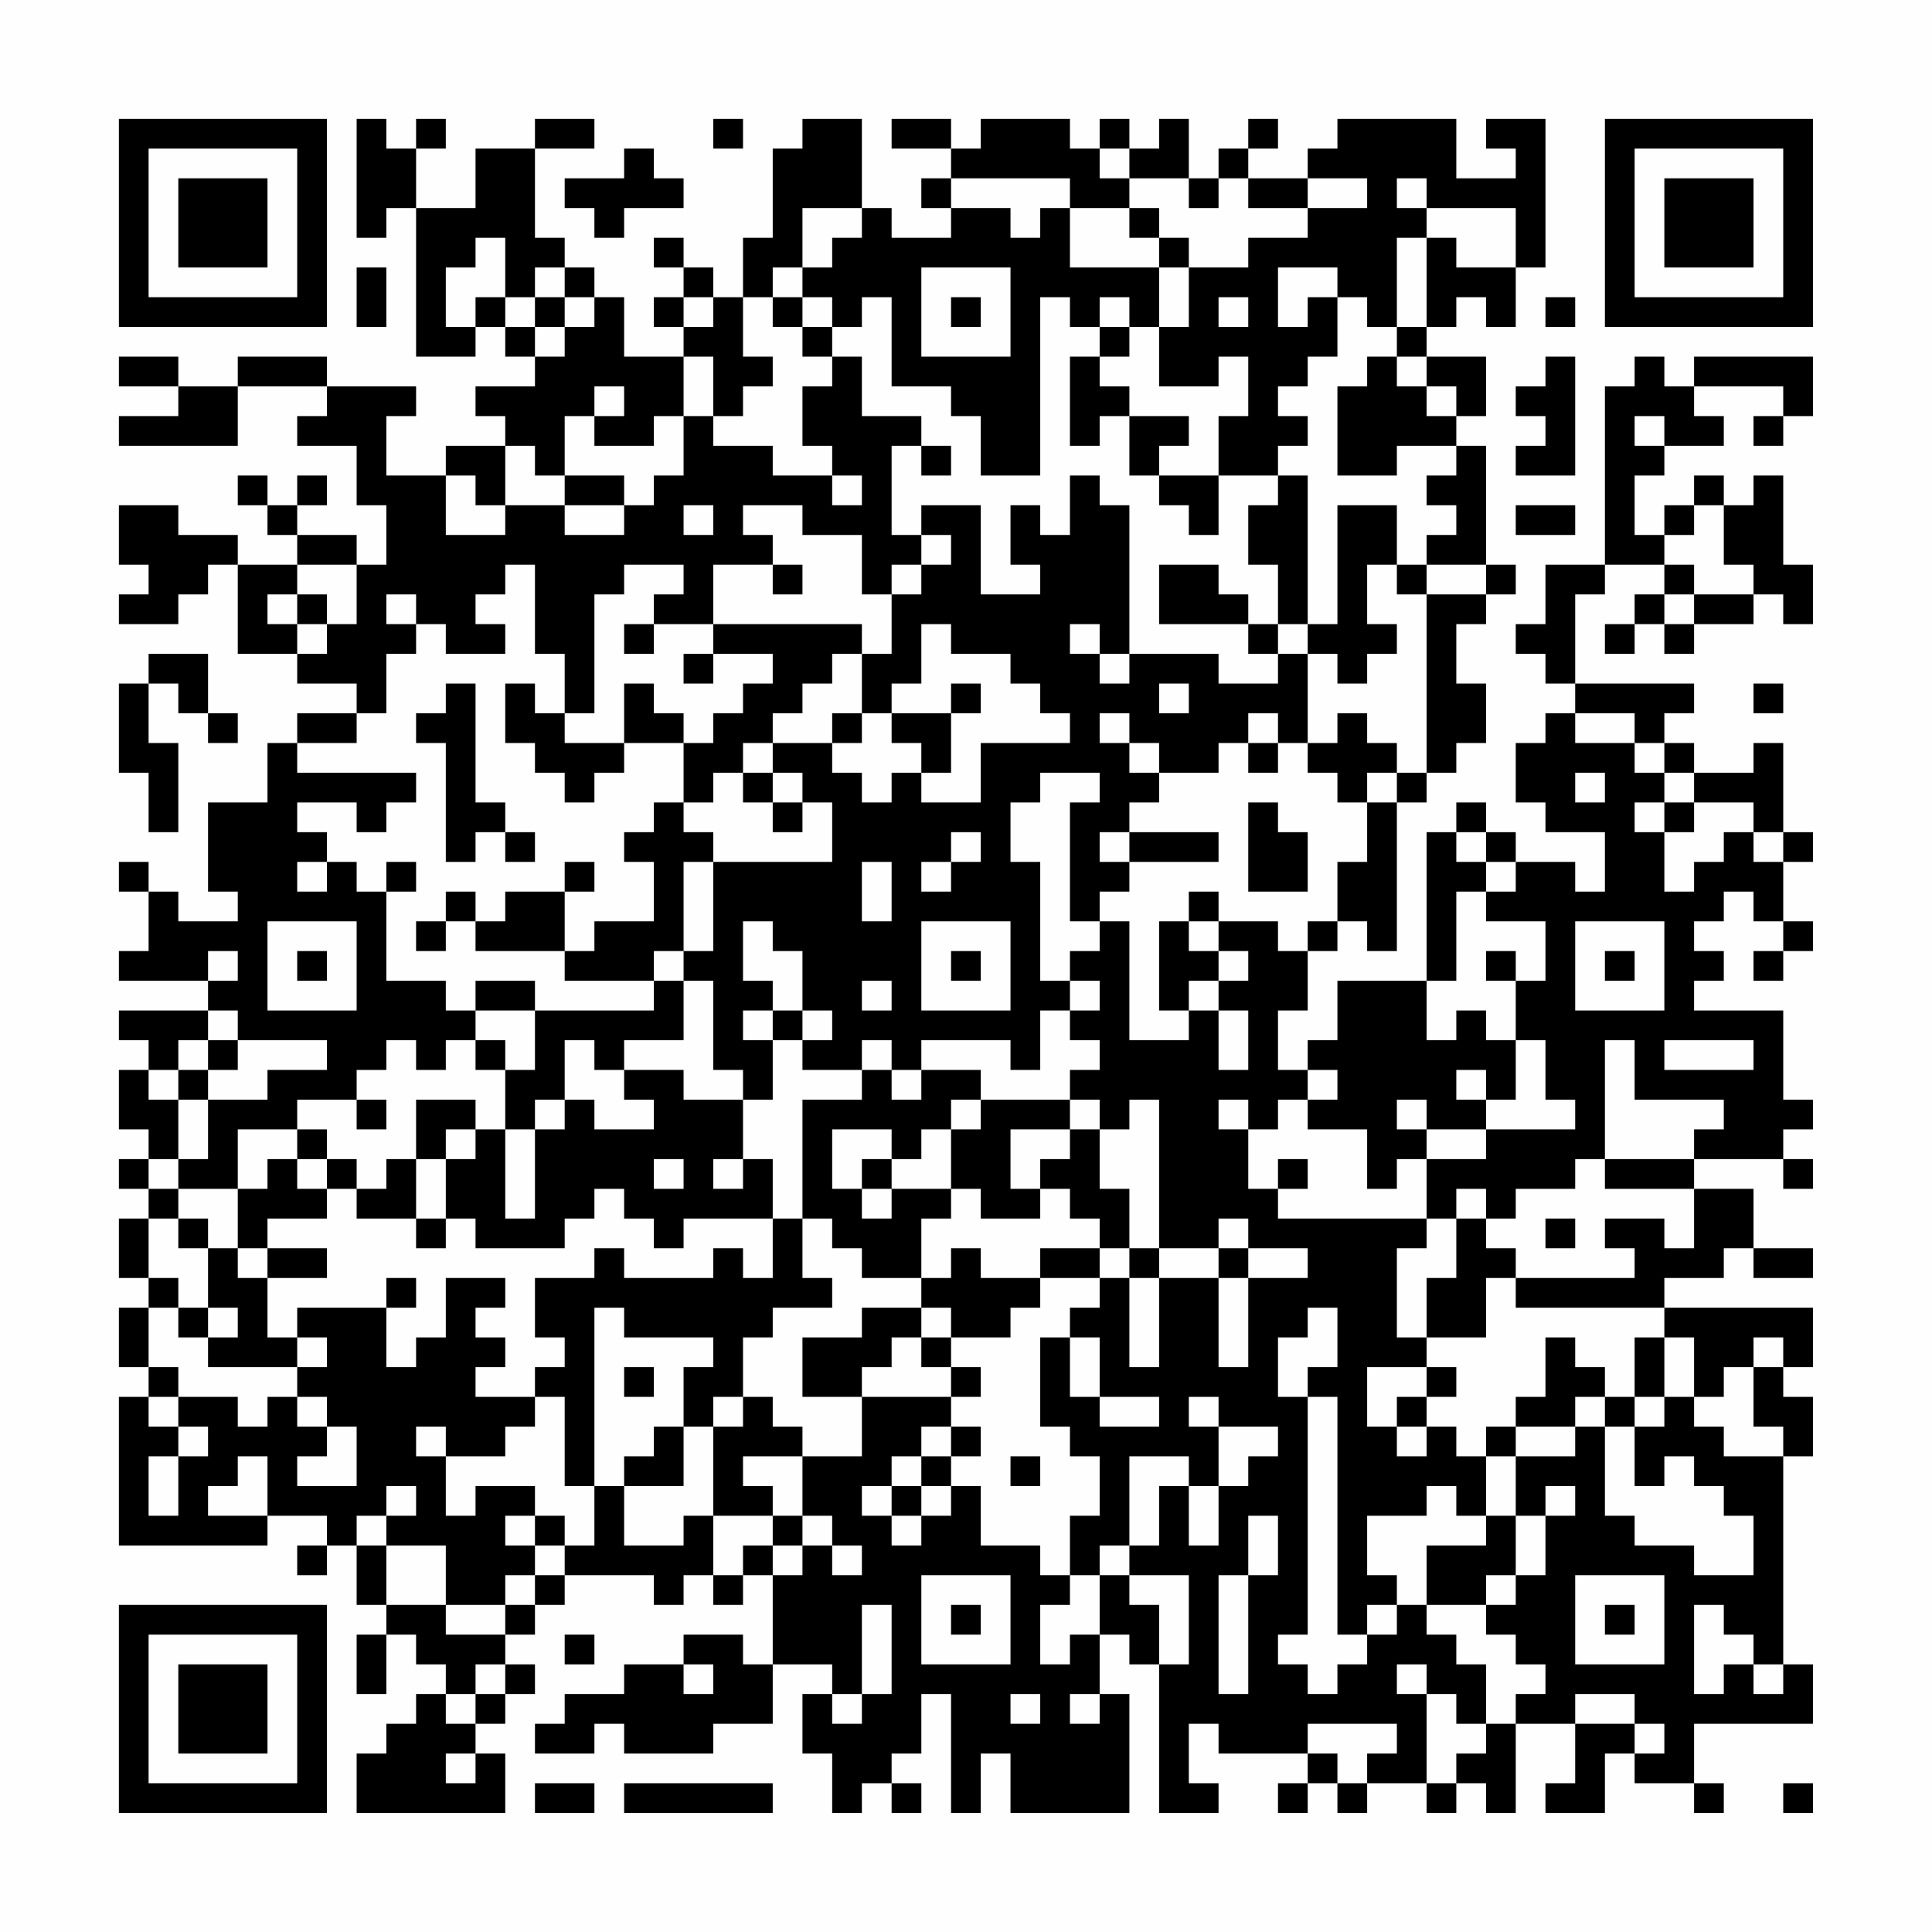 <?xml version="1.0" encoding="UTF-8"?>
<svg xmlns="http://www.w3.org/2000/svg" version="1.1" width="300" height="300" viewBox="0 0 300 300"><rect x="0" y="0" width="300" height="300" fill="#fefefe"/><g transform="scale(4.615)"><g transform="translate(4,4)"><path fill-rule="evenodd" d="M8 0L8 4L9 4L9 3L10 3L10 8L12 8L12 7L13 7L13 8L14 8L14 9L12 9L12 10L13 10L13 11L11 11L11 12L9 12L9 10L10 10L10 9L7 9L7 8L4 8L4 9L2 9L2 8L0 8L0 9L2 9L2 10L0 10L0 11L4 11L4 9L7 9L7 10L6 10L6 11L8 11L8 13L9 13L9 15L8 15L8 14L6 14L6 13L7 13L7 12L6 12L6 13L5 13L5 12L4 12L4 13L5 13L5 14L6 14L6 15L4 15L4 14L2 14L2 13L0 13L0 15L1 15L1 16L0 16L0 17L2 17L2 16L3 16L3 15L4 15L4 18L6 18L6 19L8 19L8 20L6 20L6 21L5 21L5 23L3 23L3 26L4 26L4 27L2 27L2 26L1 26L1 25L0 25L0 26L1 26L1 28L0 28L0 29L3 29L3 30L0 30L0 31L1 31L1 32L0 32L0 34L1 34L1 35L0 35L0 36L1 36L1 37L0 37L0 39L1 39L1 40L0 40L0 42L1 42L1 43L0 43L0 48L5 48L5 47L7 47L7 48L6 48L6 49L7 49L7 48L8 48L8 50L9 50L9 51L8 51L8 53L9 53L9 51L10 51L10 52L11 52L11 53L10 53L10 54L9 54L9 55L8 55L8 57L13 57L13 55L12 55L12 54L13 54L13 53L14 53L14 52L13 52L13 51L14 51L14 50L15 50L15 49L18 49L18 50L19 50L19 49L20 49L20 50L21 50L21 49L22 49L22 52L21 52L21 51L19 51L19 52L17 52L17 53L15 53L15 54L14 54L14 55L16 55L16 54L17 54L17 55L20 55L20 54L22 54L22 52L24 52L24 53L23 53L23 55L24 55L24 57L25 57L25 56L26 56L26 57L27 57L27 56L26 56L26 55L27 55L27 53L28 53L28 57L29 57L29 55L30 55L30 57L34 57L34 53L33 53L33 51L34 51L34 52L35 52L35 57L37 57L37 56L36 56L36 54L37 54L37 55L40 55L40 56L39 56L39 57L40 57L40 56L41 56L41 57L42 57L42 56L44 56L44 57L45 57L45 56L46 56L46 57L47 57L47 54L49 54L49 56L48 56L48 57L50 57L50 55L51 55L51 56L53 56L53 57L54 57L54 56L53 56L53 54L57 54L57 52L56 52L56 45L57 45L57 43L56 43L56 42L57 42L57 40L52 40L52 39L54 39L54 38L55 38L55 39L57 39L57 38L55 38L55 36L53 36L53 35L56 35L56 36L57 36L57 35L56 35L56 34L57 34L57 33L56 33L56 30L53 30L53 29L54 29L54 28L53 28L53 27L54 27L54 26L55 26L55 27L56 27L56 28L55 28L55 29L56 29L56 28L57 28L57 27L56 27L56 25L57 25L57 24L56 24L56 21L55 21L55 22L53 22L53 21L52 21L52 20L53 20L53 19L49 19L49 16L50 16L50 15L52 15L52 16L51 16L51 17L50 17L50 18L51 18L51 17L52 17L52 18L53 18L53 17L55 17L55 16L56 16L56 17L57 17L57 15L56 15L56 12L55 12L55 13L54 13L54 12L53 12L53 13L52 13L52 14L51 14L51 12L52 12L52 11L54 11L54 10L53 10L53 9L56 9L56 10L55 10L55 11L56 11L56 10L57 10L57 8L53 8L53 9L52 9L52 8L51 8L51 9L50 9L50 15L48 15L48 17L47 17L47 18L48 18L48 19L49 19L49 20L48 20L48 21L47 21L47 23L48 23L48 24L50 24L50 26L49 26L49 25L47 25L47 24L46 24L46 23L45 23L45 24L44 24L44 29L41 29L41 31L40 31L40 32L39 32L39 30L40 30L40 28L41 28L41 27L42 27L42 28L43 28L43 23L44 23L44 22L45 22L45 21L46 21L46 19L45 19L45 17L46 17L46 16L47 16L47 15L46 15L46 11L45 11L45 10L46 10L46 8L44 8L44 7L45 7L45 6L46 6L46 7L47 7L47 5L48 5L48 0L46 0L46 1L47 1L47 2L45 2L45 0L41 0L41 1L40 1L40 2L38 2L38 1L39 1L39 0L38 0L38 1L37 1L37 2L36 2L36 0L35 0L35 1L34 1L34 0L33 0L33 1L32 1L32 0L29 0L29 1L28 1L28 0L26 0L26 1L28 1L28 2L27 2L27 3L28 3L28 4L26 4L26 3L25 3L25 0L23 0L23 1L22 1L22 4L21 4L21 6L20 6L20 5L19 5L19 4L18 4L18 5L19 5L19 6L18 6L18 7L19 7L19 8L17 8L17 6L16 6L16 5L15 5L15 4L14 4L14 1L16 1L16 0L14 0L14 1L12 1L12 3L10 3L10 1L11 1L11 0L10 0L10 1L9 1L9 0ZM20 0L20 1L21 1L21 0ZM17 1L17 2L15 2L15 3L16 3L16 4L17 4L17 3L19 3L19 2L18 2L18 1ZM33 1L33 2L34 2L34 3L32 3L32 2L28 2L28 3L30 3L30 4L31 4L31 3L32 3L32 5L35 5L35 7L34 7L34 6L33 6L33 7L32 7L32 6L31 6L31 12L29 12L29 10L28 10L28 9L26 9L26 6L25 6L25 7L24 7L24 6L23 6L23 5L24 5L24 4L25 4L25 3L23 3L23 5L22 5L22 6L21 6L21 8L22 8L22 9L21 9L21 10L20 10L20 8L19 8L19 10L18 10L18 11L16 11L16 10L17 10L17 9L16 9L16 10L15 10L15 12L14 12L14 11L13 11L13 13L12 13L12 12L11 12L11 14L13 14L13 13L15 13L15 14L17 14L17 13L18 13L18 12L19 12L19 10L20 10L20 11L22 11L22 12L24 12L24 13L25 13L25 12L24 12L24 11L23 11L23 9L24 9L24 8L25 8L25 10L27 10L27 11L26 11L26 14L27 14L27 15L26 15L26 16L25 16L25 14L23 14L23 13L21 13L21 14L22 14L22 15L20 15L20 17L18 17L18 16L19 16L19 15L17 15L17 16L16 16L16 20L15 20L15 18L14 18L14 15L13 15L13 16L12 16L12 17L13 17L13 18L11 18L11 17L10 17L10 16L9 16L9 17L10 17L10 18L9 18L9 20L8 20L8 21L6 21L6 22L10 22L10 23L9 23L9 24L8 24L8 23L6 23L6 24L7 24L7 25L6 25L6 26L7 26L7 25L8 25L8 26L9 26L9 29L11 29L11 30L12 30L12 31L11 31L11 32L10 32L10 31L9 31L9 32L8 32L8 33L6 33L6 34L4 34L4 36L2 36L2 35L3 35L3 33L5 33L5 32L7 32L7 31L4 31L4 30L3 30L3 31L2 31L2 32L1 32L1 33L2 33L2 35L1 35L1 36L2 36L2 37L1 37L1 39L2 39L2 40L1 40L1 42L2 42L2 43L1 43L1 44L2 44L2 45L1 45L1 47L2 47L2 45L3 45L3 44L2 44L2 43L4 43L4 44L5 44L5 43L6 43L6 44L7 44L7 45L6 45L6 46L8 46L8 44L7 44L7 43L6 43L6 42L7 42L7 41L6 41L6 40L9 40L9 42L10 42L10 41L11 41L11 39L13 39L13 40L12 40L12 41L13 41L13 42L12 42L12 43L14 43L14 44L13 44L13 45L11 45L11 44L10 44L10 45L11 45L11 47L12 47L12 46L14 46L14 47L13 47L13 48L14 48L14 49L13 49L13 50L11 50L11 48L9 48L9 47L10 47L10 46L9 46L9 47L8 47L8 48L9 48L9 50L11 50L11 51L13 51L13 50L14 50L14 49L15 49L15 48L16 48L16 46L17 46L17 48L19 48L19 47L20 47L20 49L21 49L21 48L22 48L22 49L23 49L23 48L24 48L24 49L25 49L25 48L24 48L24 47L23 47L23 45L25 45L25 43L28 43L28 44L27 44L27 45L26 45L26 46L25 46L25 47L26 47L26 48L27 48L27 47L28 47L28 46L29 46L29 48L31 48L31 49L32 49L32 50L31 50L31 52L32 52L32 51L33 51L33 49L34 49L34 50L35 50L35 52L36 52L36 49L34 49L34 48L35 48L35 46L36 46L36 48L37 48L37 46L38 46L38 45L39 45L39 44L37 44L37 43L36 43L36 44L37 44L37 46L36 46L36 45L34 45L34 48L33 48L33 49L32 49L32 47L33 47L33 45L32 45L32 44L31 44L31 41L32 41L32 43L33 43L33 44L35 44L35 43L33 43L33 41L32 41L32 40L33 40L33 39L34 39L34 42L35 42L35 39L37 39L37 42L38 42L38 39L40 39L40 38L38 38L38 37L37 37L37 38L35 38L35 33L34 33L34 34L33 34L33 33L32 33L32 32L33 32L33 31L32 31L32 30L33 30L33 29L32 29L32 28L33 28L33 27L34 27L34 31L36 31L36 30L37 30L37 32L38 32L38 30L37 30L37 29L38 29L38 28L37 28L37 27L39 27L39 28L40 28L40 27L41 27L41 25L42 25L42 23L43 23L43 22L44 22L44 16L46 16L46 15L44 15L44 14L45 14L45 13L44 13L44 12L45 12L45 11L43 11L43 12L41 12L41 9L42 9L42 8L43 8L43 9L44 9L44 10L45 10L45 9L44 9L44 8L43 8L43 7L44 7L44 4L45 4L45 5L47 5L47 3L44 3L44 2L43 2L43 3L44 3L44 4L43 4L43 7L42 7L42 6L41 6L41 5L39 5L39 7L40 7L40 6L41 6L41 8L40 8L40 9L39 9L39 10L40 10L40 11L39 11L39 12L37 12L37 10L38 10L38 8L37 8L37 9L35 9L35 7L36 7L36 5L38 5L38 4L40 4L40 3L42 3L42 2L40 2L40 3L38 3L38 2L37 2L37 3L36 3L36 2L34 2L34 1ZM34 3L34 4L35 4L35 5L36 5L36 4L35 4L35 3ZM12 4L12 5L11 5L11 7L12 7L12 6L13 6L13 7L14 7L14 8L15 8L15 7L16 7L16 6L15 6L15 5L14 5L14 6L13 6L13 4ZM8 5L8 7L9 7L9 5ZM27 5L27 8L30 8L30 5ZM14 6L14 7L15 7L15 6ZM19 6L19 7L20 7L20 6ZM22 6L22 7L23 7L23 8L24 8L24 7L23 7L23 6ZM28 6L28 7L29 7L29 6ZM37 6L37 7L38 7L38 6ZM48 6L48 7L49 7L49 6ZM33 7L33 8L32 8L32 11L33 11L33 10L34 10L34 12L35 12L35 13L36 13L36 14L37 14L37 12L35 12L35 11L36 11L36 10L34 10L34 9L33 9L33 8L34 8L34 7ZM48 8L48 9L47 9L47 10L48 10L48 11L47 11L47 12L49 12L49 8ZM51 10L51 11L52 11L52 10ZM27 11L27 12L28 12L28 11ZM15 12L15 13L17 13L17 12ZM32 12L32 14L31 14L31 13L30 13L30 15L31 15L31 16L29 16L29 13L27 13L27 14L28 14L28 15L27 15L27 16L26 16L26 18L25 18L25 17L20 17L20 18L19 18L19 19L20 19L20 18L22 18L22 19L21 19L21 20L20 20L20 21L19 21L19 20L18 20L18 19L17 19L17 21L15 21L15 20L14 20L14 19L13 19L13 21L14 21L14 22L15 22L15 23L16 23L16 22L17 22L17 21L19 21L19 23L18 23L18 24L17 24L17 25L18 25L18 27L16 27L16 28L15 28L15 26L16 26L16 25L15 25L15 26L13 26L13 27L12 27L12 26L11 26L11 27L10 27L10 28L11 28L11 27L12 27L12 28L15 28L15 29L18 29L18 30L14 30L14 29L12 29L12 30L14 30L14 32L13 32L13 31L12 31L12 32L13 32L13 34L12 34L12 33L10 33L10 35L9 35L9 36L8 36L8 35L7 35L7 34L6 34L6 35L5 35L5 36L4 36L4 38L3 38L3 37L2 37L2 38L3 38L3 40L2 40L2 41L3 41L3 42L6 42L6 41L5 41L5 39L7 39L7 38L5 38L5 37L7 37L7 36L8 36L8 37L10 37L10 38L11 38L11 37L12 37L12 38L15 38L15 37L16 37L16 36L17 36L17 37L18 37L18 38L19 38L19 37L22 37L22 39L21 39L21 38L20 38L20 39L17 39L17 38L16 38L16 39L14 39L14 41L15 41L15 42L14 42L14 43L15 43L15 46L16 46L16 40L17 40L17 41L20 41L20 42L19 42L19 44L18 44L18 45L17 45L17 46L19 46L19 44L20 44L20 47L22 47L22 48L23 48L23 47L22 47L22 46L21 46L21 45L23 45L23 44L22 44L22 43L21 43L21 41L22 41L22 40L24 40L24 39L23 39L23 37L24 37L24 38L25 38L25 39L27 39L27 40L25 40L25 41L23 41L23 43L25 43L25 42L26 42L26 41L27 41L27 42L28 42L28 43L29 43L29 42L28 42L28 41L30 41L30 40L31 40L31 39L33 39L33 38L34 38L34 39L35 39L35 38L34 38L34 36L33 36L33 34L32 34L32 33L29 33L29 32L27 32L27 31L30 31L30 32L31 32L31 30L32 30L32 29L31 29L31 25L30 25L30 23L31 23L31 22L33 22L33 23L32 23L32 27L33 27L33 26L34 26L34 25L37 25L37 24L34 24L34 23L35 23L35 22L37 22L37 21L38 21L38 22L39 22L39 21L40 21L40 22L41 22L41 23L42 23L42 22L43 22L43 21L42 21L42 20L41 20L41 21L40 21L40 18L41 18L41 19L42 19L42 18L43 18L43 17L42 17L42 15L43 15L43 16L44 16L44 15L43 15L43 13L41 13L41 17L40 17L40 12L39 12L39 13L38 13L38 15L39 15L39 17L38 17L38 16L37 16L37 15L35 15L35 17L38 17L38 18L39 18L39 19L37 19L37 18L34 18L34 13L33 13L33 12ZM19 13L19 14L20 14L20 13ZM47 13L47 14L49 14L49 13ZM53 13L53 14L52 14L52 15L53 15L53 16L52 16L52 17L53 17L53 16L55 16L55 15L54 15L54 13ZM6 15L6 16L5 16L5 17L6 17L6 18L7 18L7 17L8 17L8 15ZM22 15L22 16L23 16L23 15ZM6 16L6 17L7 17L7 16ZM17 17L17 18L18 18L18 17ZM27 17L27 19L26 19L26 20L25 20L25 18L24 18L24 19L23 19L23 20L22 20L22 21L21 21L21 22L20 22L20 23L19 23L19 24L20 24L20 25L19 25L19 28L18 28L18 29L19 29L19 31L17 31L17 32L16 32L16 31L15 31L15 33L14 33L14 34L13 34L13 37L14 37L14 34L15 34L15 33L16 33L16 34L18 34L18 33L17 33L17 32L19 32L19 33L21 33L21 35L20 35L20 36L21 36L21 35L22 35L22 37L23 37L23 33L25 33L25 32L26 32L26 33L27 33L27 32L26 32L26 31L25 31L25 32L23 32L23 31L24 31L24 30L23 30L23 28L22 28L22 27L21 27L21 29L22 29L22 30L21 30L21 31L22 31L22 33L21 33L21 32L20 32L20 29L19 29L19 28L20 28L20 25L24 25L24 23L23 23L23 22L22 22L22 21L24 21L24 22L25 22L25 23L26 23L26 22L27 22L27 23L29 23L29 21L32 21L32 20L31 20L31 19L30 19L30 18L28 18L28 17ZM32 17L32 18L33 18L33 19L34 19L34 18L33 18L33 17ZM39 17L39 18L40 18L40 17ZM1 18L1 19L0 19L0 22L1 22L1 24L2 24L2 21L1 21L1 19L2 19L2 20L3 20L3 21L4 21L4 20L3 20L3 18ZM11 19L11 20L10 20L10 21L11 21L11 25L12 25L12 24L13 24L13 25L14 25L14 24L13 24L13 23L12 23L12 19ZM28 19L28 20L26 20L26 21L27 21L27 22L28 22L28 20L29 20L29 19ZM35 19L35 20L36 20L36 19ZM55 19L55 20L56 20L56 19ZM24 20L24 21L25 21L25 20ZM33 20L33 21L34 21L34 22L35 22L35 21L34 21L34 20ZM38 20L38 21L39 21L39 20ZM49 20L49 21L51 21L51 22L52 22L52 23L51 23L51 24L52 24L52 26L53 26L53 25L54 25L54 24L55 24L55 25L56 25L56 24L55 24L55 23L53 23L53 22L52 22L52 21L51 21L51 20ZM21 22L21 23L22 23L22 24L23 24L23 23L22 23L22 22ZM49 22L49 23L50 23L50 22ZM38 23L38 26L40 26L40 24L39 24L39 23ZM52 23L52 24L53 24L53 23ZM28 24L28 25L27 25L27 26L28 26L28 25L29 25L29 24ZM33 24L33 25L34 25L34 24ZM45 24L45 25L46 25L46 26L45 26L45 29L44 29L44 31L45 31L45 30L46 30L46 31L47 31L47 33L46 33L46 32L45 32L45 33L46 33L46 34L44 34L44 33L43 33L43 34L44 34L44 35L43 35L43 36L42 36L42 34L40 34L40 33L41 33L41 32L40 32L40 33L39 33L39 34L38 34L38 33L37 33L37 34L38 34L38 36L39 36L39 37L44 37L44 38L43 38L43 41L44 41L44 42L42 42L42 44L43 44L43 45L44 45L44 44L45 44L45 45L46 45L46 47L45 47L45 46L44 46L44 47L42 47L42 49L43 49L43 50L42 50L42 51L41 51L41 43L40 43L40 42L41 42L41 40L40 40L40 41L39 41L39 43L40 43L40 51L39 51L39 52L40 52L40 53L41 53L41 52L42 52L42 51L43 51L43 50L44 50L44 51L45 51L45 52L46 52L46 54L45 54L45 53L44 53L44 52L43 52L43 53L44 53L44 56L45 56L45 55L46 55L46 54L47 54L47 53L48 53L48 52L47 52L47 51L46 51L46 50L47 50L47 49L48 49L48 47L49 47L49 46L48 46L48 47L47 47L47 45L49 45L49 44L50 44L50 47L51 47L51 48L53 48L53 49L55 49L55 47L54 47L54 46L53 46L53 45L52 45L52 46L51 46L51 44L52 44L52 43L53 43L53 44L54 44L54 45L56 45L56 44L55 44L55 42L56 42L56 41L55 41L55 42L54 42L54 43L53 43L53 41L52 41L52 40L47 40L47 39L51 39L51 38L50 38L50 37L52 37L52 38L53 38L53 36L50 36L50 35L53 35L53 34L54 34L54 33L51 33L51 31L50 31L50 35L49 35L49 36L47 36L47 37L46 37L46 36L45 36L45 37L44 37L44 35L46 35L46 34L49 34L49 33L48 33L48 31L47 31L47 29L48 29L48 27L46 27L46 26L47 26L47 25L46 25L46 24ZM9 25L9 26L10 26L10 25ZM25 25L25 27L26 27L26 25ZM36 26L36 27L35 27L35 30L36 30L36 29L37 29L37 28L36 28L36 27L37 27L37 26ZM5 27L5 30L8 30L8 27ZM27 27L27 30L30 30L30 27ZM49 27L49 30L52 30L52 27ZM3 28L3 29L4 29L4 28ZM6 28L6 29L7 29L7 28ZM28 28L28 29L29 29L29 28ZM46 28L46 29L47 29L47 28ZM50 28L50 29L51 29L51 28ZM25 29L25 30L26 30L26 29ZM22 30L22 31L23 31L23 30ZM3 31L3 32L2 32L2 33L3 33L3 32L4 32L4 31ZM52 31L52 32L55 32L55 31ZM8 33L8 34L9 34L9 33ZM28 33L28 34L27 34L27 35L26 35L26 34L24 34L24 36L25 36L25 37L26 37L26 36L28 36L28 37L27 37L27 39L28 39L28 38L29 38L29 39L31 39L31 38L33 38L33 37L32 37L32 36L31 36L31 35L32 35L32 34L30 34L30 36L31 36L31 37L29 37L29 36L28 36L28 34L29 34L29 33ZM11 34L11 35L10 35L10 37L11 37L11 35L12 35L12 34ZM6 35L6 36L7 36L7 35ZM18 35L18 36L19 36L19 35ZM25 35L25 36L26 36L26 35ZM39 35L39 36L40 36L40 35ZM45 37L45 39L44 39L44 41L46 41L46 39L47 39L47 38L46 38L46 37ZM48 37L48 38L49 38L49 37ZM4 38L4 39L5 39L5 38ZM37 38L37 39L38 39L38 38ZM9 39L9 40L10 40L10 39ZM3 40L3 41L4 41L4 40ZM27 40L27 41L28 41L28 40ZM48 41L48 43L47 43L47 44L46 44L46 45L47 45L47 44L49 44L49 43L50 43L50 44L51 44L51 43L52 43L52 41L51 41L51 43L50 43L50 42L49 42L49 41ZM17 42L17 43L18 43L18 42ZM44 42L44 43L43 43L43 44L44 44L44 43L45 43L45 42ZM20 43L20 44L21 44L21 43ZM28 44L28 45L27 45L27 46L26 46L26 47L27 47L27 46L28 46L28 45L29 45L29 44ZM4 45L4 46L3 46L3 47L5 47L5 45ZM30 45L30 46L31 46L31 45ZM14 47L14 48L15 48L15 47ZM38 47L38 49L37 49L37 53L38 53L38 49L39 49L39 47ZM46 47L46 48L44 48L44 50L46 50L46 49L47 49L47 47ZM27 49L27 52L30 52L30 49ZM49 49L49 52L52 52L52 49ZM25 50L25 53L24 53L24 54L25 54L25 53L26 53L26 50ZM28 50L28 51L29 51L29 50ZM50 50L50 51L51 51L51 50ZM53 50L53 53L54 53L54 52L55 52L55 53L56 53L56 52L55 52L55 51L54 51L54 50ZM15 51L15 52L16 52L16 51ZM12 52L12 53L11 53L11 54L12 54L12 53L13 53L13 52ZM19 52L19 53L20 53L20 52ZM30 53L30 54L31 54L31 53ZM32 53L32 54L33 54L33 53ZM49 53L49 54L51 54L51 55L52 55L52 54L51 54L51 53ZM40 54L40 55L41 55L41 56L42 56L42 55L43 55L43 54ZM11 55L11 56L12 56L12 55ZM14 56L14 57L16 57L16 56ZM17 56L17 57L22 57L22 56ZM56 56L56 57L57 57L57 56ZM0 0L0 7L7 7L7 0ZM1 1L1 6L6 6L6 1ZM2 2L2 5L5 5L5 2ZM50 0L50 7L57 7L57 0ZM51 1L51 6L56 6L56 1ZM52 2L52 5L55 5L55 2ZM0 50L0 57L7 57L7 50ZM1 51L1 56L6 56L6 51ZM2 52L2 55L5 55L5 52Z" fill="#000000"/></g></g></svg>
